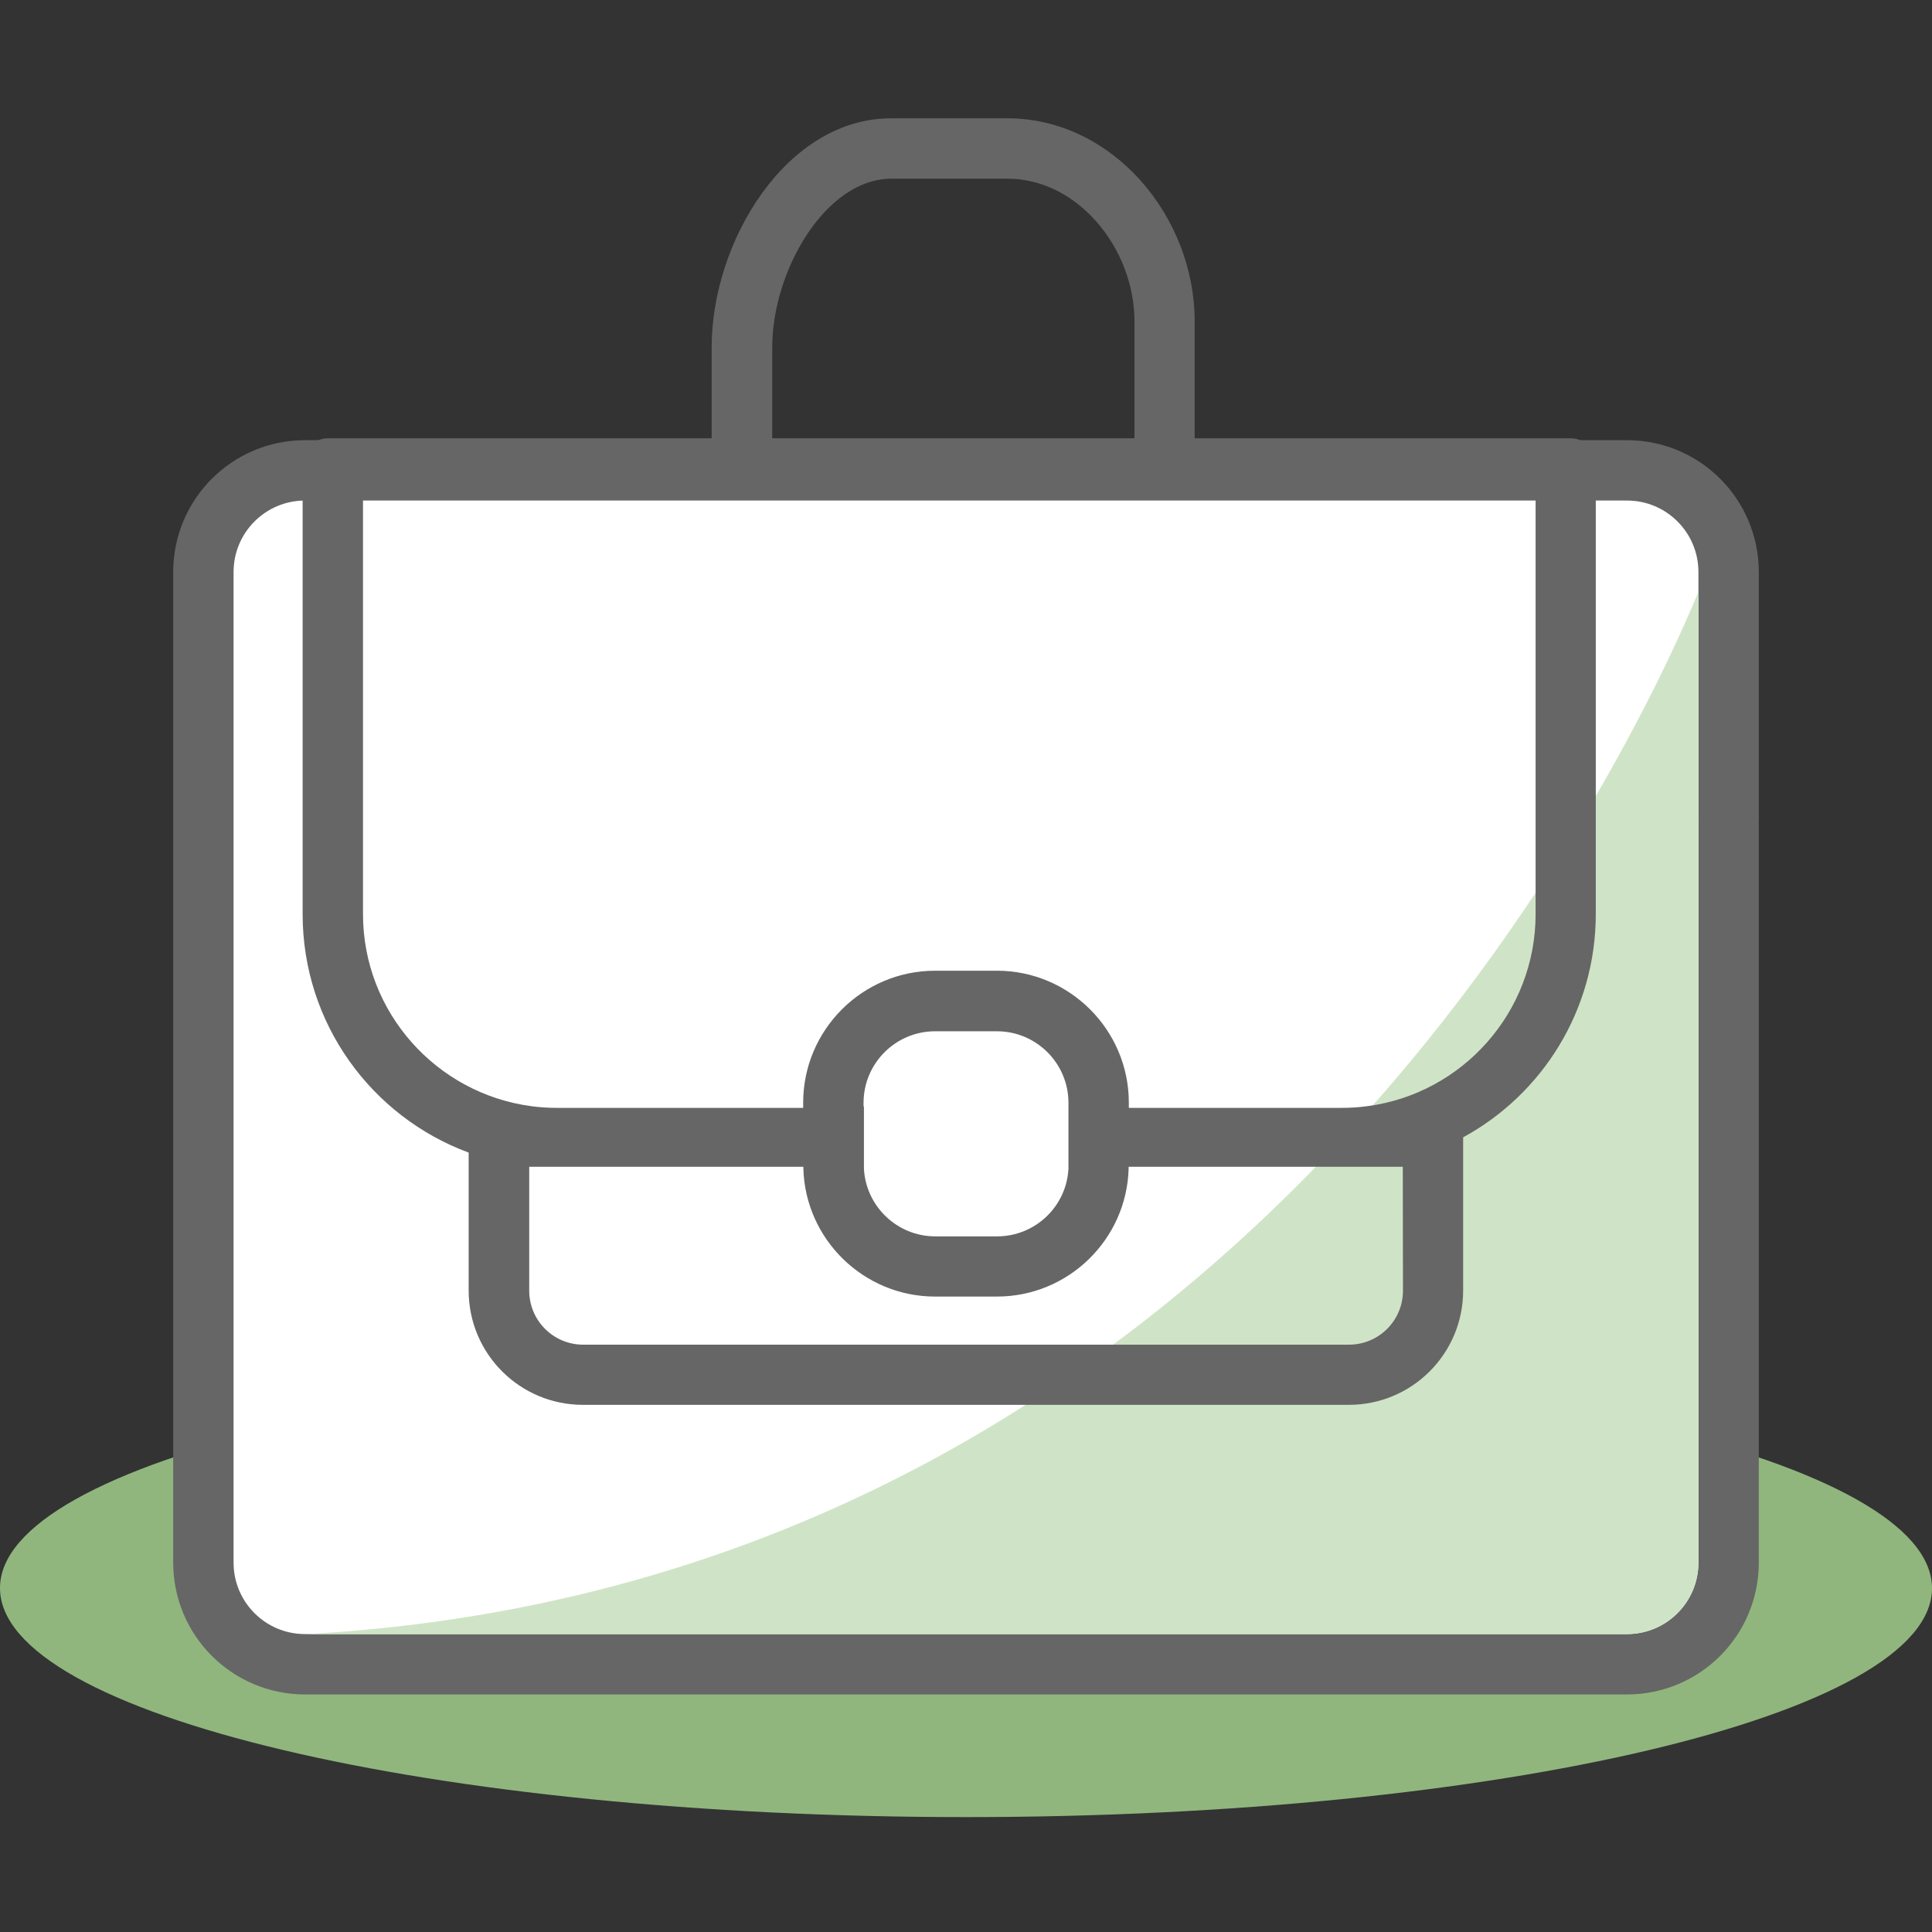 <?xml version="1.0" encoding="utf-8"?>
<!-- Generator: Adobe Illustrator 22.1.0, SVG Export Plug-In . SVG Version: 6.00 Build 0)  -->
<svg version="1.1" id="图层_2_1_" xmlns="http://www.w3.org/2000/svg" xmlns:xlink="http://www.w3.org/1999/xlink" x="0px"
	 y="0px" viewBox="0 0 1024 1024" style="enable-background:new 0 0 1024 1024;" xml:space="preserve">
<rect x="0" y="0" width="1024" height="1024" fill="#333333" stroke="none"/>
<path style="fill:#90B67D;" d="M512,720.5c282.8,0,512,54.3,512,121.3S794.8,963.1,512,963.1S0,908.7,0,841.7
	C0,774.8,229.2,720.5,512,720.5z"/>
<path style="fill:#FFFFFF;stroke:#666666;stroke-width:32;stroke-linecap:round;stroke-miterlimit:10;" d="M916.2,505.9
	c0,18.7,0,37.8,0,56.9 M916.2,437.5c0,115.4,0,390.7,0,390.7c0,29.8-24.1,53.9-53.9,53.9H161.7c-29.8,0-53.9-24.1-53.9-53.9v-525
	c0-29.8,24.1-53.9,53.9-53.9h700.6c29.8,0,53.9,24.1,53.9,53.9c0,0,0,56.1,0,131.6"/>
<path style="fill:#CFE4C6;" d="M900.2,828.2V437.5c0-0.5,0-0.9,0.1-1.4c0-0.4-0.1-0.9-0.1-1.4V313.7
	c-33.8,81.6-239.7,524.5-737.3,552.4h699.4C883.2,866.1,900.2,849.1,900.2,828.2z"/>
<path style="fill:#666666;" d="M832.4,232.3H173.9c-7.4,0-13.5,6-13.5,13.5v238.7c0,58,36.6,107.4,88,126.4V684
	c0,33.5,27.1,60.6,60.6,60.6h405.9c33.5,0,60.6-27.1,60.6-60.6v-81.2c41.9-22.8,70.3-67.3,70.3-118.4V245.8
	C845.9,238.3,839.9,232.3,832.4,232.3z M743.6,684.1c0,15.8-12.8,28.6-28.6,28.6H309.1c-15.8,0-28.6-12.8-28.6-28.6v-65.6v-0.1
	h145.3c0,0.3,0,0.6,0,0.9c1,37.6,32,67.9,69.8,67.9h32.8c37.9,0,68.8-30.3,69.8-67.9c0-0.3,0-0.6,0-0.9h128.4h16.9L743.6,684.1
	L743.6,684.1z M457.7,586.4v-1.9c0-20.9,17-37.9,37.9-37.9h32.8c20.9,0,37.9,17,37.9,37.9v1.9v0.9v30.1c0,0.4,0,0.7,0,1.1
	c0,0.3,0,0.6,0,0.9c-1,20-17.6,35.9-37.8,35.9h-32.8c-20.2,0-36.8-16-37.8-35.9c0-0.3,0-0.6,0-0.9c0-0.4,0-0.7,0-1.1v-30.1v-0.9
	H457.7z M813.9,484.5c0,52.1-38.9,95.2-89.2,101.8c-4.4,0.6-9,0.9-13.6,0.9H598.3v-0.9v-1.9c0-38.5-31.4-69.9-69.9-69.9h-32.8
	c-38.5,0-69.9,31.4-69.9,69.9v1.9v0.9H295.2c-4.6,0-9.1-0.3-13.6-0.9c-50.3-6.7-89.2-49.8-89.2-101.8V264.3h621.5V484.5z"/>
<path style="fill:#666666;" d="M533.9,94.7c17.3,0,33.9,7.9,46.8,22.3c13.1,14.6,20.6,34.1,20.6,53.5v62.3h-192V184
	c0-40.4,28.2-89.3,63.2-89.3H533.9 M533.9,62.7h-61.5c-55.8,0-95.2,65.5-95.2,121.3v80.8h256v-94.3
	C633.3,114.7,589.7,62.7,533.9,62.7L533.9,62.7z"/>
</svg>
